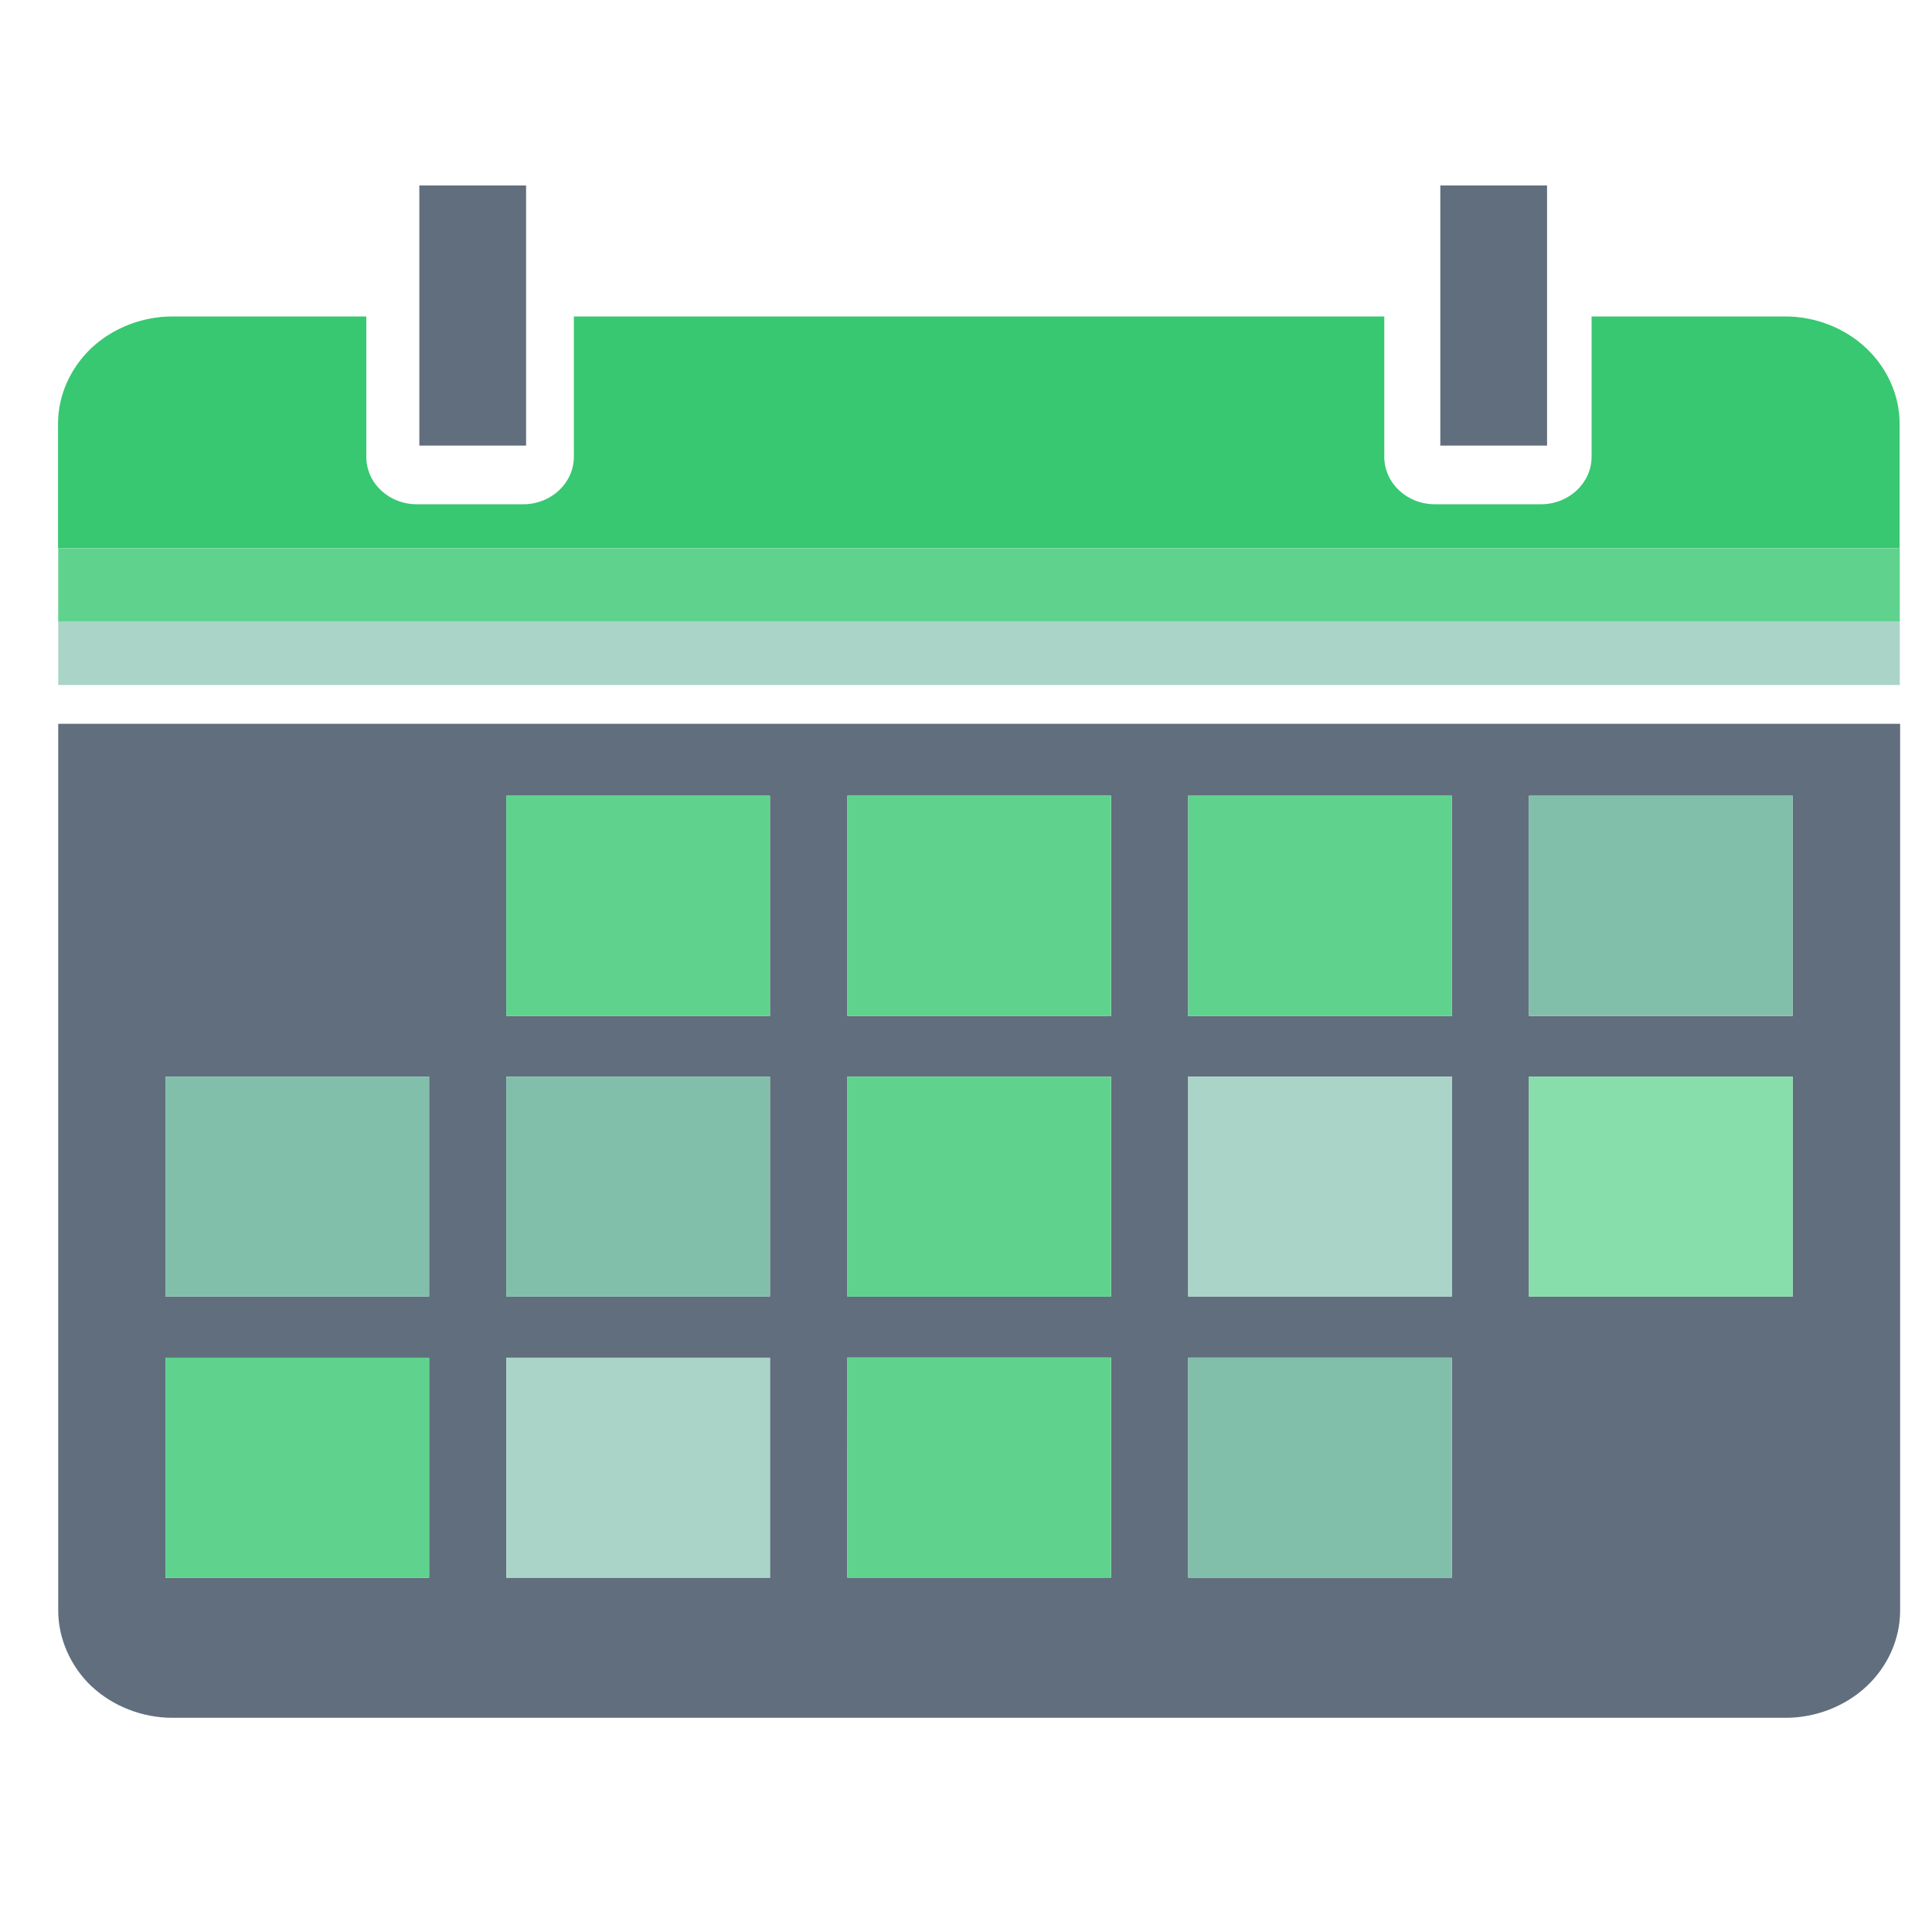 <?xml version="1.0" encoding="UTF-8" standalone="no"?>
<!-- Generator: Adobe Illustrator 25.1.0, SVG Export Plug-In . SVG Version: 6.00 Build 0)  -->

<svg
   version="1.1"
   x="0px"
   y="0px"
   viewBox="0 0 30 30"
   xml:space="preserve"
   id="svg52"
   sodipodi:docname="calendrier.svg"
   width="30"
   height="30"
   inkscape:version="1.1 (c68e22c387, 2021-05-23)"
   inkscape:export-filename="C:\Users\Elvis Caleb\Documents\GitHub\IMAGE-JAMOH\Assets\Logo\calendrier.png"
   inkscape:export-xdpi="274.28601"
   inkscape:export-ydpi="274.28601"
   xmlns:inkscape="http://www.inkscape.org/namespaces/inkscape"
   xmlns:sodipodi="http://sodipodi.sourceforge.net/DTD/sodipodi-0.dtd"
   xmlns="http://www.w3.org/2000/svg"
   xmlns:svg="http://www.w3.org/2000/svg"><defs
   id="defs56" /><sodipodi:namedview
   id="namedview54"
   pagecolor="#505050"
   bordercolor="#eeeeee"
   borderopacity="1"
   inkscape:pageshadow="0"
   inkscape:pageopacity="0"
   inkscape:pagecheckerboard="0"
   showgrid="false"
   width="30px"
   inkscape:zoom="10.381462"
   inkscape:cx="39.92694"
   inkscape:cy="7.6578812"
   inkscape:window-width="1920"
   inkscape:window-height="1001"
   inkscape:window-x="-9"
   inkscape:window-y="-9"
   inkscape:window-maximized="1"
   inkscape:current-layer="g49" />
<style
   type="text/css"
   id="style2">
	.st0{fill:#FFFFFF;}
	.st1{fill:#616E7D;}
	.st2{fill:#AAD4C8;}
	.st3{fill:#82BFAB;}
</style>

<g
   id="Object">
	<g
   id="g49">
		<path
   class="st1"
   d="m 1.422,26.185 c 0.331,0.31 0.789,0.489 1.256,0.489 h 0.222 0.945 23.883 c 0.467,0 0.925,-0.179 1.256,-0.489 0.331,-0.31 0.521,-0.737 0.521,-1.175 V 11.239 H 0.904 v 13.767 c 0,0.438 0.191,0.869 0.517,1.179 z m 22.32,-13.829 h 4.095 v 3.42 h -4.095 z m 0,4.361 h 4.095 v 3.416 h -4.095 z m -5.292,-4.361 h 4.095 v 3.42 h -4.095 z m 0,4.361 h 4.095 v 3.416 h -4.095 z m 0,4.365 h 4.095 v 3.416 h -4.095 z m -5.292,-8.727 h 4.095 v 3.42 h -4.095 z m 0,4.361 h 4.095 v 3.416 h -4.095 z m 0,4.365 h 4.095 v 3.416 H 13.157 Z M 7.861,12.356 h 4.095 v 3.42 H 7.861 Z m 0,4.361 h 4.095 v 3.416 H 7.861 Z m 0,4.365 h 4.095 v 3.416 H 7.861 Z M 2.569,16.718 H 6.663 v 3.416 H 2.569 Z m 0,4.365 H 6.663 v 3.416 H 2.569 Z"
   id="path11"
   style="stroke-width:0.038" />
		<rect
   x="0.904"
   y="9.652"
   class="st2"
   width="28.596"
   height="0.985"
   id="rect13"
   style="stroke-width:0.038" />
		<path
   class="st2"
   d="m 3.844,4.914 h -0.945 -0.222 c -0.467,0 -0.925,0.179 -1.256,0.489 C 1.091,5.714 0.901,6.141 0.901,6.579 V 8.513 H 29.497 V 6.579 c 0,-0.438 -0.191,-0.865 -0.521,-1.175 C 28.645,5.093 28.19,4.914 27.724,4.914 h -3.01 v 2.179 c 0,0.405 -0.35,0.737 -0.785,0.737 h -1.649 c -0.432,0 -0.785,-0.328 -0.785,-0.737 V 4.914 H 8.911 v 2.179 c 0,0.405 -0.35,0.737 -0.785,0.737 H 6.473 c -0.436,0 -0.785,-0.328 -0.785,-0.737 V 4.914 Z"
   id="path15"
   style="fill:#37c871;stroke-width:0.038" />
		<rect
   x="0.904"
   y="8.513"
   class="st3"
   width="28.596"
   height="1.139"
   id="rect17"
   style="fill:#5fd38d;stroke-width:0.038" />
		<polygon
   class="st1"
   points="336.5,289.2 336.5,348.9 379,348.9 379,289.2 379,236.7 336.5,236.7 "
   id="polygon19"
   transform="matrix(0.039,0,0,0.036,-6.612,-5.641)" />
		<polygon
   class="st1"
   points="743,289.2 743,348.9 785.5,348.9 785.5,289.2 785.5,236.7 743,236.7 "
   id="polygon21"
   transform="matrix(0.039,0,0,0.036,-6.612,-5.641)" />
		<rect
   x="7.861"
   y="12.356"
   class="st3"
   width="4.095"
   height="3.42"
   id="rect23"
   style="fill:#5fd38d;stroke-width:0.038" />
		<rect
   x="13.157"
   y="12.356"
   class="st3"
   width="4.095"
   height="3.42"
   id="rect25"
   style="fill:#5fd38d;stroke-width:0.038" />
		<rect
   x="18.45"
   y="12.356"
   class="st3"
   width="4.095"
   height="3.42"
   id="rect27"
   style="fill:#5fd38d;stroke-width:0.038" />
		<rect
   x="23.742"
   y="12.356"
   class="st3"
   width="4.095"
   height="3.42"
   id="rect29"
   style="stroke-width:0.038" />
		<rect
   x="2.569"
   y="16.718"
   class="st3"
   width="4.095"
   height="3.416"
   id="rect31"
   style="stroke-width:0.038" />
		<rect
   x="7.861"
   y="16.718"
   class="st3"
   width="4.095"
   height="3.416"
   id="rect33"
   style="stroke-width:0.038" />
		<rect
   x="13.157"
   y="16.718"
   class="st3"
   width="4.095"
   height="3.416"
   id="rect35"
   style="fill:#5fd38d;stroke-width:0.038" />
		<rect
   x="18.45"
   y="16.718"
   class="st2"
   width="4.095"
   height="3.416"
   id="rect37"
   style="stroke-width:0.038" />
		<rect
   x="23.742"
   y="16.718"
   class="st3"
   width="4.095"
   height="3.416"
   id="rect39"
   style="fill:#87deaa;stroke-width:0.038" />
		<rect
   x="2.569"
   y="21.083"
   class="st3"
   width="4.095"
   height="3.416"
   id="rect41"
   style="fill:#5fd38d;stroke-width:0.038" />
		<rect
   x="7.861"
   y="21.083"
   class="st2"
   width="4.095"
   height="3.416"
   id="rect43"
   style="stroke-width:0.038" />
		<rect
   x="13.157"
   y="21.083"
   class="st3"
   width="4.095"
   height="3.416"
   id="rect45"
   style="fill:#5fd38d;stroke-width:0.038" />
		<rect
   x="18.45"
   y="21.083"
   class="st3"
   width="4.095"
   height="3.416"
   id="rect47"
   style="stroke-width:0.038" />
	</g>
</g>
</svg>
